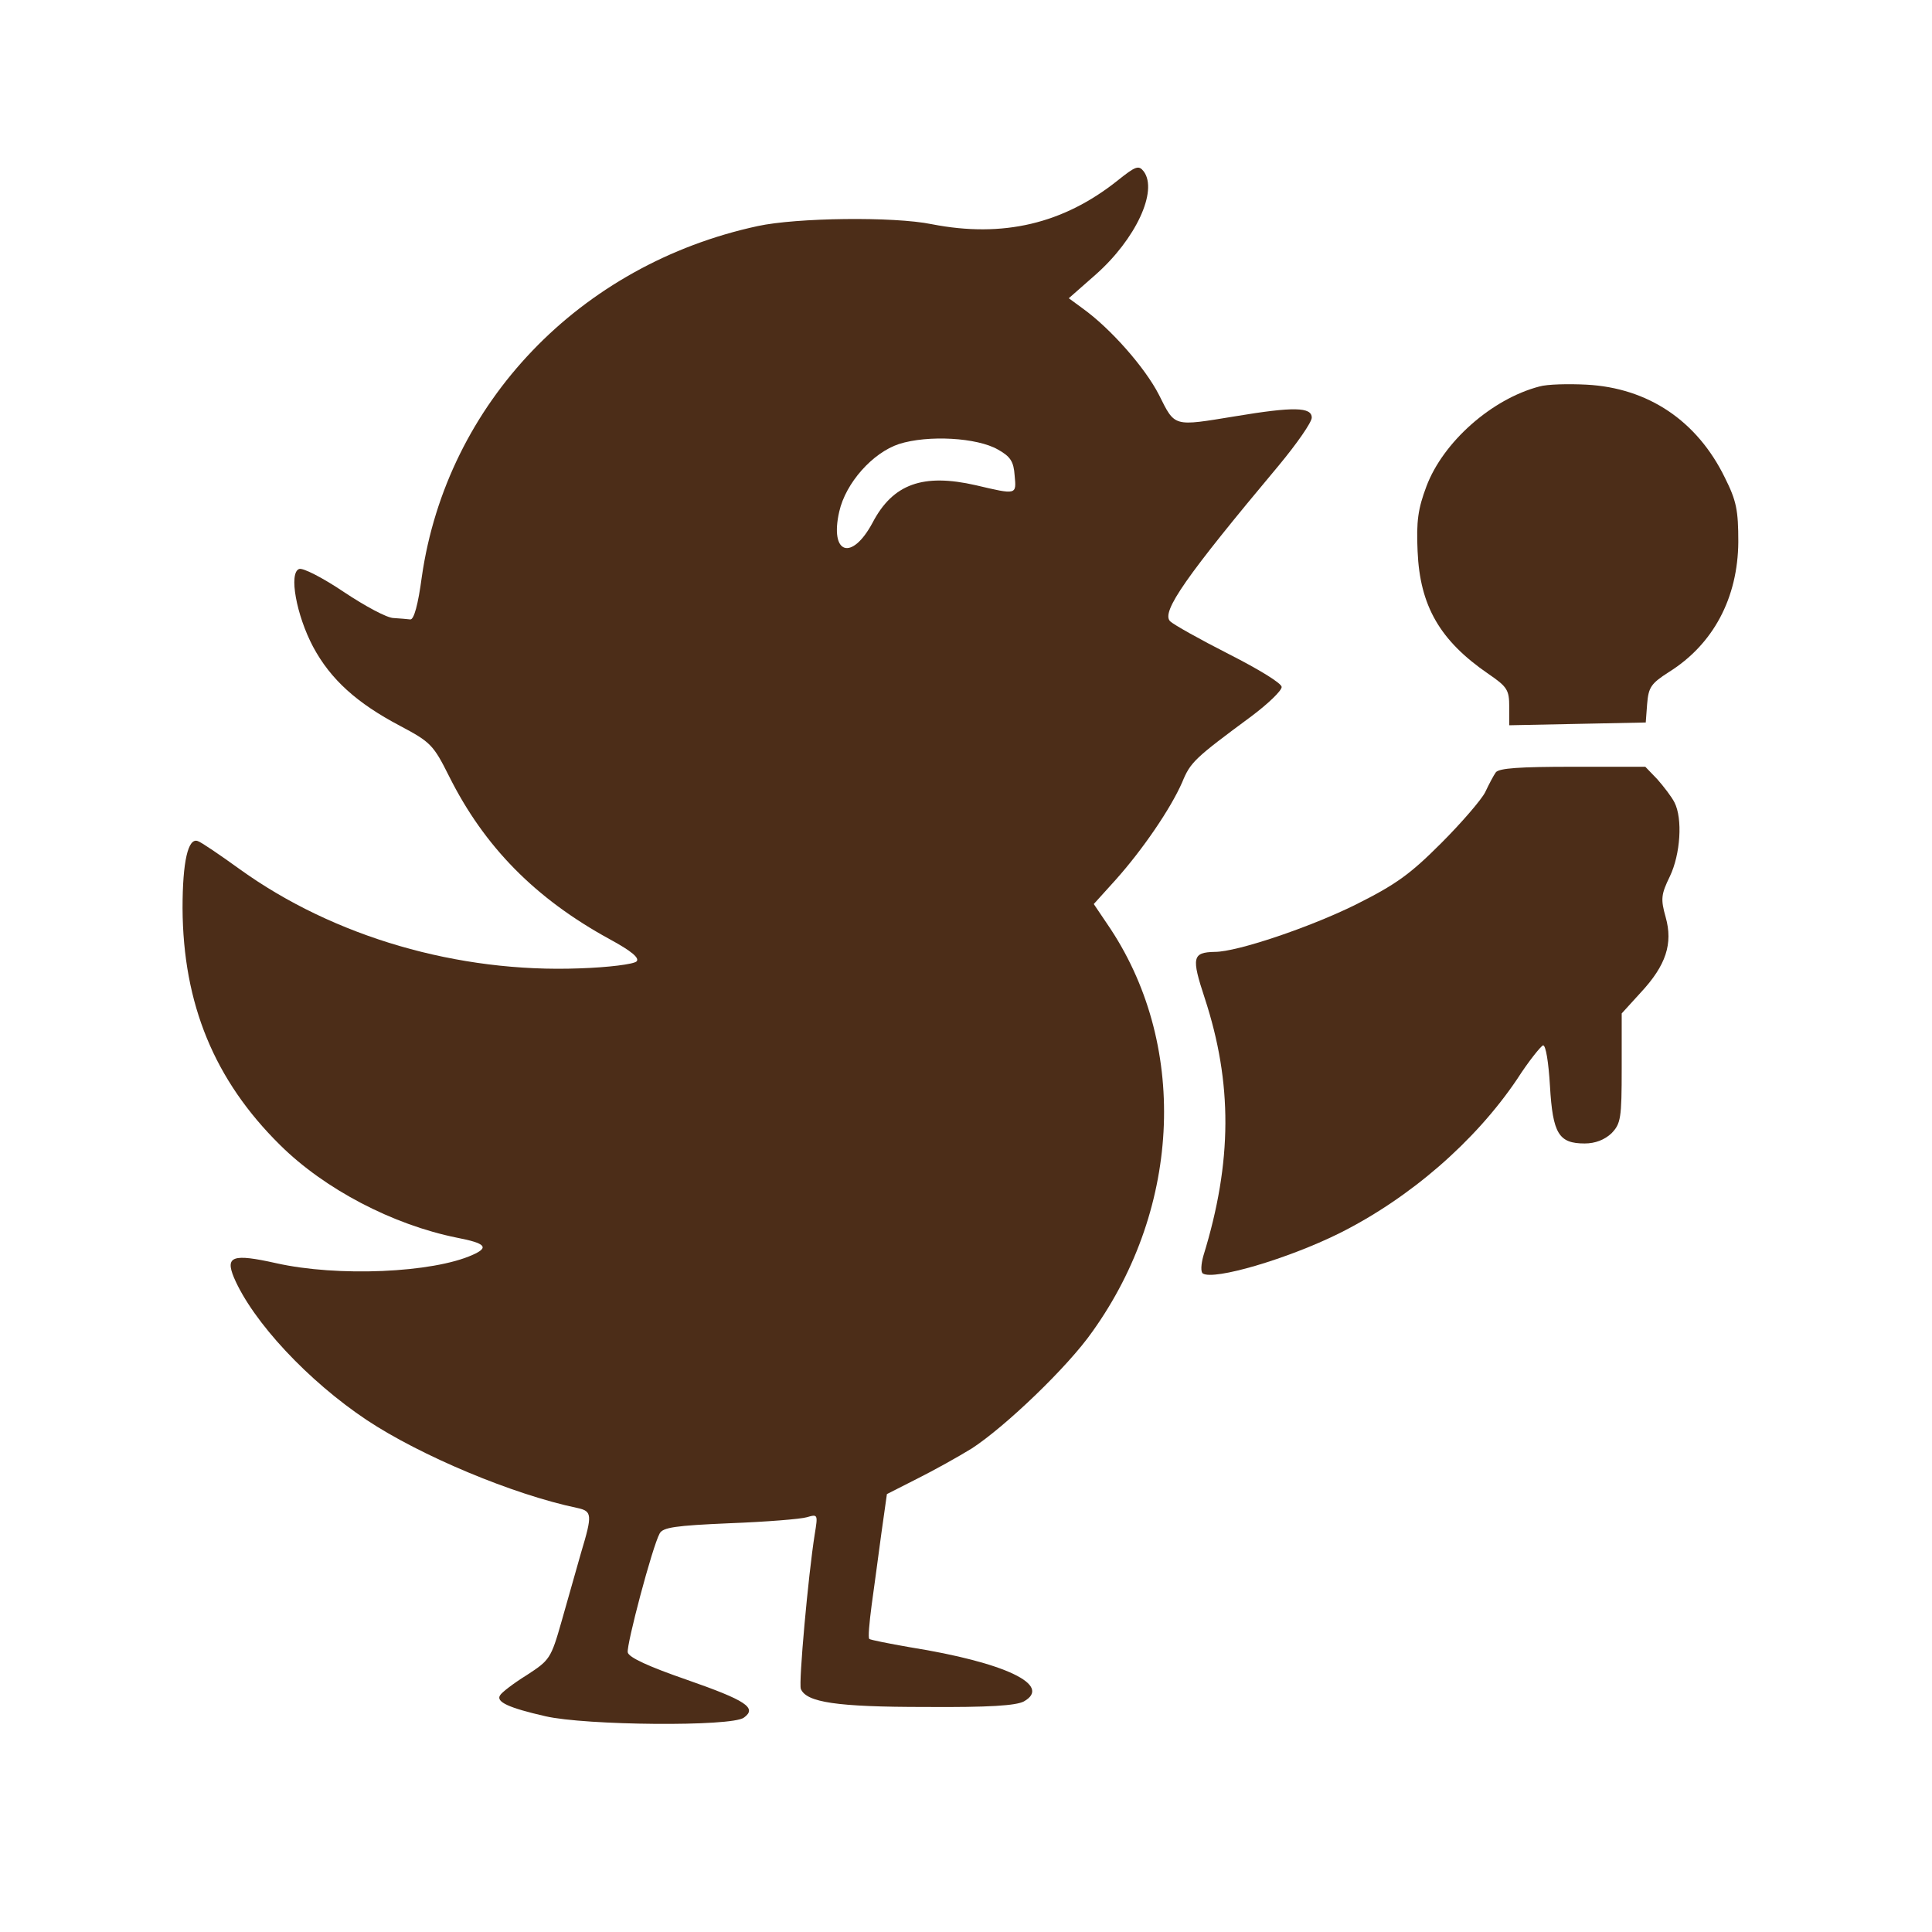 <?xml version="1.0" encoding="UTF-8" standalone="no" ?>
<!DOCTYPE svg PUBLIC "-//W3C//DTD SVG 1.1//EN" "http://www.w3.org/Graphics/SVG/1.1/DTD/svg11.dtd">
<svg xmlns="http://www.w3.org/2000/svg" xmlns:xlink="http://www.w3.org/1999/xlink" version="1.1" width="1080" height="1080" viewBox="498.67 520.67 1080 1080" xml:space="preserve">
<desc>Created with Fabric.js 5.2.4</desc>
<defs>
</defs>
<rect x="0" y="0" width="100%" height="100%" fill="transparent"></rect>
<g transform="matrix(0 0 0 0 0 0)" id="54d68c20-4f94-437e-b259-8c00a6427d89"  >
</g>
<g transform="matrix(1 0 0 1 540 540)" id="c714ad22-f6c5-4e49-83bc-228936dcc46a"  >
<rect style="stroke: none; stroke-width: 1; stroke-dasharray: none; stroke-linecap: butt; stroke-dashoffset: 0; stroke-linejoin: miter; stroke-miterlimit: 4; fill: rgb(255,255,255); fill-rule: nonzero; opacity: 1; visibility: hidden;" vector-effect="non-scaling-stroke"  x="-540" y="-540" rx="0" ry="0" width="1080" height="1080" />
</g>
<g transform="matrix(1.99 0 0 1.99 1037.86 1060.52)"  >
<g style="" vector-effect="non-scaling-stroke"   >
		<g transform="matrix(0.13 0 0 -0.13 -61.07 -5.61)"  >
<path style="stroke: none; stroke-width: 1; stroke-dasharray: none; stroke-linecap: butt; stroke-dashoffset: 0; stroke-linejoin: miter; stroke-miterlimit: 4; fill: rgb(76,45,24); fill-rule: nonzero; opacity: 1;" vector-effect="non-scaling-stroke"  transform=" translate(-2090, -2440.84)" d="M 2890 4094 C 2773 4001 2643 3970 2489 4000 C 2406 4017 2196 4014 2113 3996 C 1728 3913 1441 3613 1387 3238 C 1379 3178 1370 3145 1362 3146 C 1355 3147 1339 3148 1326 3149 C 1312 3149 1264 3175 1219 3205 C 1173 3236 1130 3258 1122 3255 C 1099 3247 1116 3155 1152 3087 C 1190 3016 1247 2965 1340 2916 C 1406 2881 1412 2875 1446 2807 C 1522 2655 1632 2543 1793 2455 C 1841 2429 1858 2414 1851 2407 C 1845 2401 1790 2394 1728 2392 C 1465 2382 1197 2460 994 2606 C 951 2637 910 2665 903 2667 C 882 2675 870 2623 870 2522 C 871 2315 939 2150 1081 2010 C 1177 1915 1324 1838 1463 1810 C 1525 1798 1533 1789 1497 1773 C 1411 1734 1205 1725 1072 1755 C 978 1776 962 1770 981 1724 C 1022 1628 1142 1500 1268 1416 C 1384 1339 1584 1255 1723 1226 C 1755 1219 1756 1212 1731 1129 C 1721 1094 1702 1027 1689 981 C 1666 900 1663 897 1614 865 C 1585 847 1559 827 1556 821 C 1547 807 1575 794 1654 776 C 1740 756 2057 753 2083 773 C 2112 794 2088 810 1959 855 C 1878 883 1834 903 1832 914 C 1829 930 1885 1142 1901 1171 C 1908 1184 1935 1188 2052 1193 C 2131 1196 2206 1202 2219 1206 C 2243 1213 2243 1212 2236 1169 C 2222 1081 2201 848 2206 835 C 2218 806 2283 796 2475 796 C 2614 795 2671 799 2688 808 C 2750 843 2648 892 2442 925 C 2396 933 2356 941 2354 943 C 2351 945 2354 978 2359 1016 C 2364 1054 2374 1124 2380 1171 L 2392 1256 L 2457 1289 C 2493 1307 2547 1337 2576 1355 C 2648 1402 2783 1531 2836 1607 C 3030 1878 3043 2233 2868 2488 L 2839 2531 L 2886 2583 C 2945 2649 3005 2737 3030 2794 C 3048 2838 3057 2846 3180 2937 C 3216 2964 3245 2992 3245 3000 C 3245 3008 3196 3038 3131 3071 C 3068 3103 3011 3135 3004 3142 C 2984 3162 3038 3239 3239 3479 C 3278 3526 3310 3572 3310 3582 C 3310 3605 3271 3606 3145 3585 C 3010 3563 3015 3561 2980 3631 C 2950 3690 2875 3775 2815 3818 L 2785 3840 L 2843 3891 C 2930 3968 2978 4072 2947 4114 C 2936 4128 2930 4126 2890 4094 z M 2632 3513 C 2659 3498 2666 3487 2668 3457 C 2672 3415 2673 3415 2584 3436 C 2470 3462 2405 3439 2361 3355 C 2316 3271 2268 3287 2289 3379 C 2303 3441 2361 3506 2418 3525 C 2481 3545 2587 3539 2632 3513 z" stroke-linecap="round" />
</g>
		<g transform="matrix(0.13 0 0 -0.13 172.25 -115.45)"  >
<path style="stroke: none; stroke-width: 1; stroke-dasharray: none; stroke-linecap: butt; stroke-dashoffset: 0; stroke-linejoin: miter; stroke-miterlimit: 4; fill: rgb(76,45,24); fill-rule: nonzero; opacity: 1;" vector-effect="non-scaling-stroke"  transform=" translate(-3818.05, -3297.48)" d="M 3735 3661 C 3632 3634 3527 3541 3491 3445 C 3473 3397 3469 3370 3472 3305 C 3477 3187 3520 3112 3625 3040 C 3666 3012 3670 3005 3670 2969 L 3670 2929 L 3818 2932 L 3965 2935 L 3968 2975 C 3971 3011 3976 3019 4015 3044 C 4111 3104 4164 3204 4165 3325 C 4165 3394 4161 3414 4136 3464 C 4076 3587 3970 3658 3837 3665 C 3798 3667 3752 3666 3735 3661 z" stroke-linecap="round" />
</g>
		<g transform="matrix(0.13 0 0 -0.13 132.92 15.47)"  >
<path style="stroke: none; stroke-width: 1; stroke-dasharray: none; stroke-linecap: butt; stroke-dashoffset: 0; stroke-linejoin: miter; stroke-miterlimit: 4; fill: rgb(76,45,24); fill-rule: nonzero; opacity: 1;" vector-effect="non-scaling-stroke"  transform=" translate(-3527.47, -2311.07)" d="M 3653 2848 C 3648 2841 3638 2822 3630 2805 C 3622 2789 3579 2739 3535 2695 C 3468 2628 3438 2606 3350 2562 C 3251 2513 3094 2460 3046 2460 C 2997 2459 2995 2448 3024 2360 C 3084 2177 3084 2007 3021 1803 C 3016 1785 3015 1768 3020 1765 C 3044 1750 3202 1796 3315 1852 C 3467 1928 3608 2050 3699 2185 C 3724 2224 3750 2256 3755 2258 C 3761 2259 3767 2221 3770 2170 C 3776 2067 3789 2046 3845 2046 C 3868 2046 3888 2054 3903 2068 C 3923 2089 3925 2100 3925 2209 L 3925 2327 L 3966 2372 C 4021 2431 4036 2478 4020 2535 C 4009 2574 4010 2584 4029 2623 C 4052 2671 4057 2748 4039 2783 C 4033 2795 4016 2817 4002 2833 L 3976 2860 L 3819 2860 C 3705 2860 3660 2857 3653 2848 z" stroke-linecap="round" />
</g>
</g>
</g>
<g transform="matrix(0 0 0 0 540 540)"  >
<g style=""   >
</g>
</g>
<g transform="matrix(0 0 0 0 540 540)"  >
<g style=""   >
</g>
</g>
<g transform="matrix(0 0 0 0 540 0)"  >
<g style=""   >
</g>
</g>
<g transform="matrix(0 0 0 0 540 0)"  >
<g style=""   >
</g>
</g>
<g transform="matrix(0 0 0 0 0 0)"  >
<g style=""   >
</g>
</g>
</svg>
